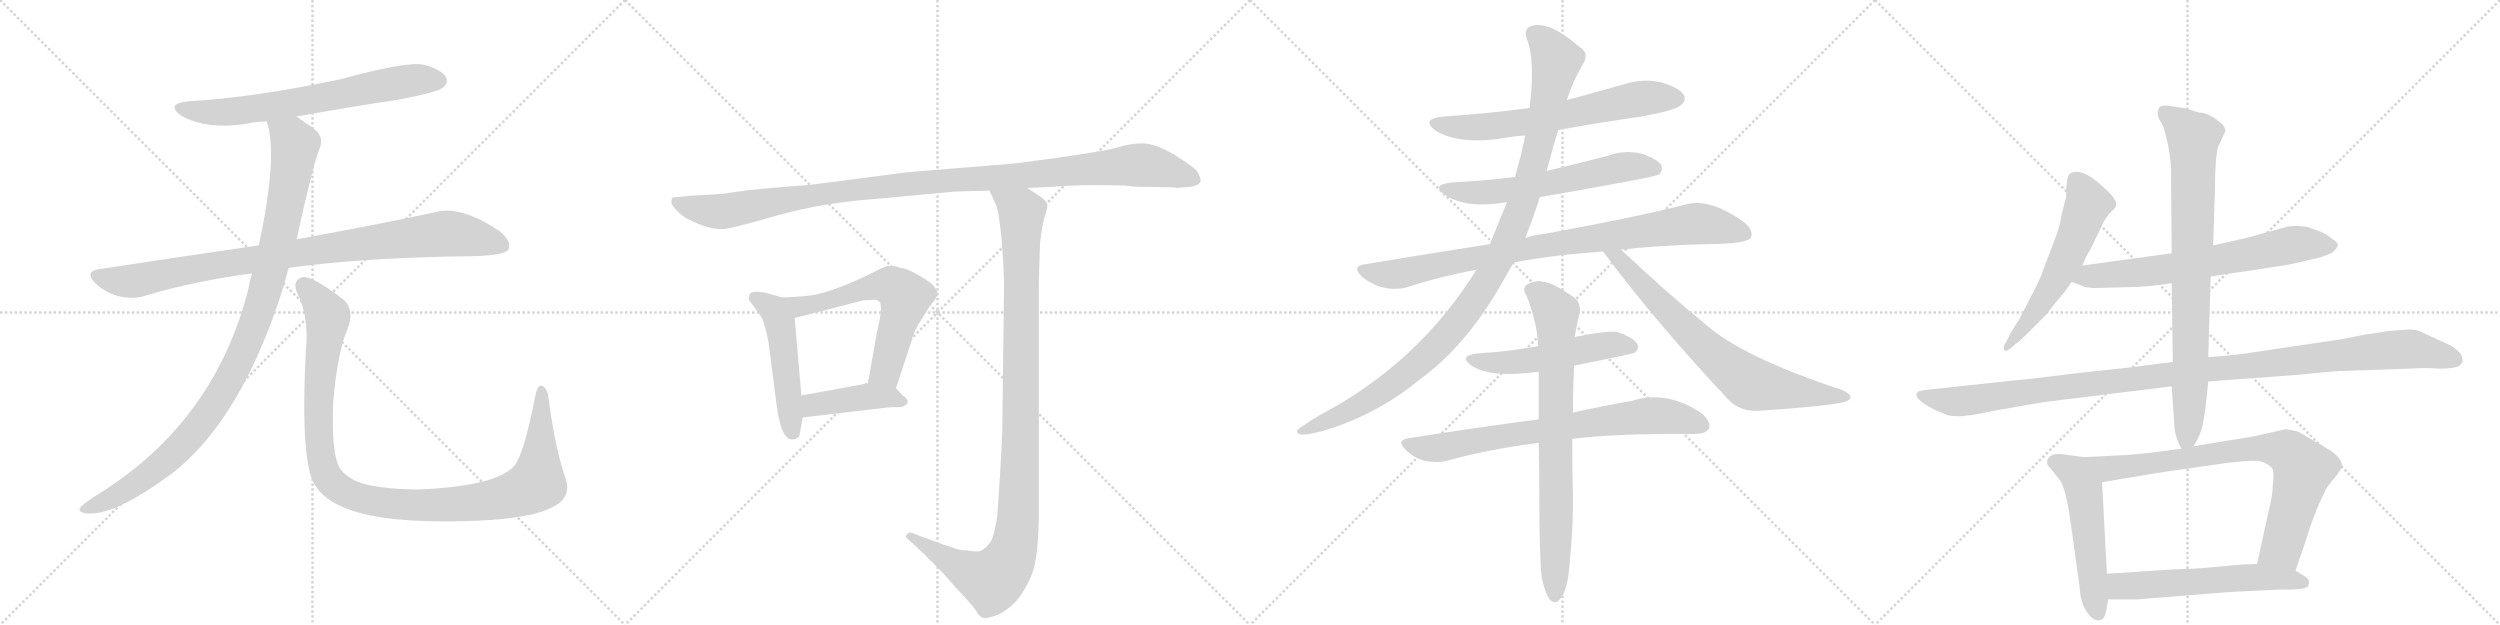 <svg version="1.1" viewBox="0 0 4096 1024" xmlns="http://www.w3.org/2000/svg">
  <g stroke="lightgray" stroke-dasharray="1,1" stroke-width="1" transform="scale(4, 4)">
    <line x1="0" y1="0" x2="256" y2="256"></line>
    <line x1="256" y1="0" x2="0" y2="256"></line>
    <line x1="128" y1="0" x2="128" y2="256"></line>
    <line x1="0" y1="128" x2="256" y2="128"></line>
    <line x1="256" y1="0" x2="512" y2="256"></line>
    <line x1="512" y1="0" x2="256" y2="256"></line>
    <line x1="384" y1="0" x2="384" y2="256"></line>
    <line x1="256" y1="128" x2="512" y2="128"></line>
    <line x1="512" y1="0" x2="768" y2="256"></line>
    <line x1="768" y1="0" x2="512" y2="256"></line>
    <line x1="640" y1="0" x2="640" y2="256"></line>
    <line x1="512" y1="128" x2="768" y2="128"></line>
    <line x1="768" y1="0" x2="1024" y2="256"></line>
    <line x1="1024" y1="0" x2="768" y2="256"></line>
    <line x1="896" y1="0" x2="896" y2="256"></line>
    <line x1="768" y1="128" x2="1024" y2="128"></line>
  </g>
<g transform="scale(1, -1) translate(0, -850)">
   <style type="text/css">
    @keyframes keyframes0 {
      from {
       stroke: black;
       stroke-dashoffset: 680;
       stroke-width: 128;
       }
       69% {
       animation-timing-function: step-end;
       stroke: black;
       stroke-dashoffset: 0;
       stroke-width: 128;
       }
       to {
       stroke: black;
       stroke-width: 1024;
       }
       }
       #make-me-a-hanzi-animation-0 {
         animation: keyframes0 0.803s both;
         animation-delay: 0s;
         animation-timing-function: linear;
       }
    @keyframes keyframes1 {
      from {
       stroke: black;
       stroke-dashoffset: 930;
       stroke-width: 128;
       }
       75% {
       animation-timing-function: step-end;
       stroke: black;
       stroke-dashoffset: 0;
       stroke-width: 128;
       }
       to {
       stroke: black;
       stroke-width: 1024;
       }
       }
       #make-me-a-hanzi-animation-1 {
         animation: keyframes1 1.007s both;
         animation-delay: 0.803s;
         animation-timing-function: linear;
       }
    @keyframes keyframes2 {
      from {
       stroke: black;
       stroke-dashoffset: 1036;
       stroke-width: 128;
       }
       77% {
       animation-timing-function: step-end;
       stroke: black;
       stroke-dashoffset: 0;
       stroke-width: 128;
       }
       to {
       stroke: black;
       stroke-width: 1024;
       }
       }
       #make-me-a-hanzi-animation-2 {
         animation: keyframes2 1.093s both;
         animation-delay: 1.81s;
         animation-timing-function: linear;
       }
    @keyframes keyframes3 {
      from {
       stroke: black;
       stroke-dashoffset: 1097;
       stroke-width: 128;
       }
       78% {
       animation-timing-function: step-end;
       stroke: black;
       stroke-dashoffset: 0;
       stroke-width: 128;
       }
       to {
       stroke: black;
       stroke-width: 1024;
       }
       }
       #make-me-a-hanzi-animation-3 {
         animation: keyframes3 1.143s both;
         animation-delay: 2.903s;
         animation-timing-function: linear;
       }
    @keyframes keyframes4 {
      from {
       stroke: black;
       stroke-dashoffset: 1119;
       stroke-width: 128;
       }
       78% {
       animation-timing-function: step-end;
       stroke: black;
       stroke-dashoffset: 0;
       stroke-width: 128;
       }
       to {
       stroke: black;
       stroke-width: 1024;
       }
       }
       #make-me-a-hanzi-animation-4 {
         animation: keyframes4 1.161s both;
         animation-delay: 4.046s;
         animation-timing-function: linear;
       }
    @keyframes keyframes5 {
      from {
       stroke: black;
       stroke-dashoffset: 495;
       stroke-width: 128;
       }
       62% {
       animation-timing-function: step-end;
       stroke: black;
       stroke-dashoffset: 0;
       stroke-width: 128;
       }
       to {
       stroke: black;
       stroke-width: 1024;
       }
       }
       #make-me-a-hanzi-animation-5 {
         animation: keyframes5 0.653s both;
         animation-delay: 5.207s;
         animation-timing-function: linear;
       }
    @keyframes keyframes6 {
      from {
       stroke: black;
       stroke-dashoffset: 610;
       stroke-width: 128;
       }
       67% {
       animation-timing-function: step-end;
       stroke: black;
       stroke-dashoffset: 0;
       stroke-width: 128;
       }
       to {
       stroke: black;
       stroke-width: 1024;
       }
       }
       #make-me-a-hanzi-animation-6 {
         animation: keyframes6 0.746s both;
         animation-delay: 5.86s;
         animation-timing-function: linear;
       }
    @keyframes keyframes7 {
      from {
       stroke: black;
       stroke-dashoffset: 421;
       stroke-width: 128;
       }
       58% {
       animation-timing-function: step-end;
       stroke: black;
       stroke-dashoffset: 0;
       stroke-width: 128;
       }
       to {
       stroke: black;
       stroke-width: 1024;
       }
       }
       #make-me-a-hanzi-animation-7 {
         animation: keyframes7 0.593s both;
         animation-delay: 6.606s;
         animation-timing-function: linear;
       }
    @keyframes keyframes8 {
      from {
       stroke: black;
       stroke-dashoffset: 1079;
       stroke-width: 128;
       }
       78% {
       animation-timing-function: step-end;
       stroke: black;
       stroke-dashoffset: 0;
       stroke-width: 128;
       }
       to {
       stroke: black;
       stroke-width: 1024;
       }
       }
       #make-me-a-hanzi-animation-8 {
         animation: keyframes8 1.128s both;
         animation-delay: 7.199s;
         animation-timing-function: linear;
       }
    @keyframes keyframes9 {
      from {
       stroke: black;
       stroke-dashoffset: 652;
       stroke-width: 128;
       }
       68% {
       animation-timing-function: step-end;
       stroke: black;
       stroke-dashoffset: 0;
       stroke-width: 128;
       }
       to {
       stroke: black;
       stroke-width: 1024;
       }
       }
       #make-me-a-hanzi-animation-9 {
         animation: keyframes9 0.781s both;
         animation-delay: 8.327s;
         animation-timing-function: linear;
       }
    @keyframes keyframes10 {
      from {
       stroke: black;
       stroke-dashoffset: 604;
       stroke-width: 128;
       }
       66% {
       animation-timing-function: step-end;
       stroke: black;
       stroke-dashoffset: 0;
       stroke-width: 128;
       }
       to {
       stroke: black;
       stroke-width: 1024;
       }
       }
       #make-me-a-hanzi-animation-10 {
         animation: keyframes10 0.742s both;
         animation-delay: 9.107s;
         animation-timing-function: linear;
       }
    @keyframes keyframes11 {
      from {
       stroke: black;
       stroke-dashoffset: 893;
       stroke-width: 128;
       }
       74% {
       animation-timing-function: step-end;
       stroke: black;
       stroke-dashoffset: 0;
       stroke-width: 128;
       }
       to {
       stroke: black;
       stroke-width: 1024;
       }
       }
       #make-me-a-hanzi-animation-11 {
         animation: keyframes11 0.977s both;
         animation-delay: 9.849s;
         animation-timing-function: linear;
       }
    @keyframes keyframes12 {
      from {
       stroke: black;
       stroke-dashoffset: 1089;
       stroke-width: 128;
       }
       78% {
       animation-timing-function: step-end;
       stroke: black;
       stroke-dashoffset: 0;
       stroke-width: 128;
       }
       to {
       stroke: black;
       stroke-width: 1024;
       }
       }
       #make-me-a-hanzi-animation-12 {
         animation: keyframes12 1.136s both;
         animation-delay: 10.826s;
         animation-timing-function: linear;
       }
    @keyframes keyframes13 {
      from {
       stroke: black;
       stroke-dashoffset: 726;
       stroke-width: 128;
       }
       70% {
       animation-timing-function: step-end;
       stroke: black;
       stroke-dashoffset: 0;
       stroke-width: 128;
       }
       to {
       stroke: black;
       stroke-width: 1024;
       }
       }
       #make-me-a-hanzi-animation-13 {
         animation: keyframes13 0.841s both;
         animation-delay: 11.962s;
         animation-timing-function: linear;
       }
    @keyframes keyframes14 {
      from {
       stroke: black;
       stroke-dashoffset: 519;
       stroke-width: 128;
       }
       63% {
       animation-timing-function: step-end;
       stroke: black;
       stroke-dashoffset: 0;
       stroke-width: 128;
       }
       to {
       stroke: black;
       stroke-width: 1024;
       }
       }
       #make-me-a-hanzi-animation-14 {
         animation: keyframes14 0.672s both;
         animation-delay: 12.803s;
         animation-timing-function: linear;
       }
    @keyframes keyframes15 {
      from {
       stroke: black;
       stroke-dashoffset: 746;
       stroke-width: 128;
       }
       71% {
       animation-timing-function: step-end;
       stroke: black;
       stroke-dashoffset: 0;
       stroke-width: 128;
       }
       to {
       stroke: black;
       stroke-width: 1024;
       }
       }
       #make-me-a-hanzi-animation-15 {
         animation: keyframes15 0.857s both;
         animation-delay: 13.475s;
         animation-timing-function: linear;
       }
    @keyframes keyframes16 {
      from {
       stroke: black;
       stroke-dashoffset: 775;
       stroke-width: 128;
       }
       72% {
       animation-timing-function: step-end;
       stroke: black;
       stroke-dashoffset: 0;
       stroke-width: 128;
       }
       to {
       stroke: black;
       stroke-width: 1024;
       }
       }
       #make-me-a-hanzi-animation-16 {
         animation: keyframes16 0.881s both;
         animation-delay: 14.332s;
         animation-timing-function: linear;
       }
    @keyframes keyframes17 {
      from {
       stroke: black;
       stroke-dashoffset: 573;
       stroke-width: 128;
       }
       65% {
       animation-timing-function: step-end;
       stroke: black;
       stroke-dashoffset: 0;
       stroke-width: 128;
       }
       to {
       stroke: black;
       stroke-width: 1024;
       }
       }
       #make-me-a-hanzi-animation-17 {
         animation: keyframes17 0.716s both;
         animation-delay: 15.213s;
         animation-timing-function: linear;
       }
    @keyframes keyframes18 {
      from {
       stroke: black;
       stroke-dashoffset: 681;
       stroke-width: 128;
       }
       69% {
       animation-timing-function: step-end;
       stroke: black;
       stroke-dashoffset: 0;
       stroke-width: 128;
       }
       to {
       stroke: black;
       stroke-width: 1024;
       }
       }
       #make-me-a-hanzi-animation-18 {
         animation: keyframes18 0.804s both;
         animation-delay: 15.929s;
         animation-timing-function: linear;
       }
    @keyframes keyframes19 {
      from {
       stroke: black;
       stroke-dashoffset: 1139;
       stroke-width: 128;
       }
       79% {
       animation-timing-function: step-end;
       stroke: black;
       stroke-dashoffset: 0;
       stroke-width: 128;
       }
       to {
       stroke: black;
       stroke-width: 1024;
       }
       }
       #make-me-a-hanzi-animation-19 {
         animation: keyframes19 1.177s both;
         animation-delay: 16.733s;
         animation-timing-function: linear;
       }
    @keyframes keyframes20 {
      from {
       stroke: black;
       stroke-dashoffset: 821;
       stroke-width: 128;
       }
       73% {
       animation-timing-function: step-end;
       stroke: black;
       stroke-dashoffset: 0;
       stroke-width: 128;
       }
       to {
       stroke: black;
       stroke-width: 1024;
       }
       }
       #make-me-a-hanzi-animation-20 {
         animation: keyframes20 0.918s both;
         animation-delay: 17.91s;
         animation-timing-function: linear;
       }
    @keyframes keyframes21 {
      from {
       stroke: black;
       stroke-dashoffset: 530;
       stroke-width: 128;
       }
       63% {
       animation-timing-function: step-end;
       stroke: black;
       stroke-dashoffset: 0;
       stroke-width: 128;
       }
       to {
       stroke: black;
       stroke-width: 1024;
       }
       }
       #make-me-a-hanzi-animation-21 {
         animation: keyframes21 0.681s both;
         animation-delay: 18.828s;
         animation-timing-function: linear;
       }
    @keyframes keyframes22 {
      from {
       stroke: black;
       stroke-dashoffset: 795;
       stroke-width: 128;
       }
       72% {
       animation-timing-function: step-end;
       stroke: black;
       stroke-dashoffset: 0;
       stroke-width: 128;
       }
       to {
       stroke: black;
       stroke-width: 1024;
       }
       }
       #make-me-a-hanzi-animation-22 {
         animation: keyframes22 0.897s both;
         animation-delay: 19.51s;
         animation-timing-function: linear;
       }
    @keyframes keyframes23 {
      from {
       stroke: black;
       stroke-dashoffset: 579;
       stroke-width: 128;
       }
       65% {
       animation-timing-function: step-end;
       stroke: black;
       stroke-dashoffset: 0;
       stroke-width: 128;
       }
       to {
       stroke: black;
       stroke-width: 1024;
       }
       }
       #make-me-a-hanzi-animation-23 {
         animation: keyframes23 0.721s both;
         animation-delay: 20.407s;
         animation-timing-function: linear;
       }
</style>
<path d="M 486 659 Q 567 674 655 687 Q 716 699 725 706 Q 735 713 731 723 Q 724 736 694 744 Q 667 750 557 720 Q 415 690 308 684 Q 271 680 296 661 Q 339 636 408 648 Q 421 651 437 651 L 486 659 Z" fill="lightgray"></path> 
<path d="M 473 411 Q 584 427 754 430 Q 826 430 833 441 Q 839 454 819 471 Q 756 513 716 503 Q 629 484 486 458 L 424 448 Q 300 430 162 409 Q 138 405 156 386 Q 172 371 193 365 Q 218 359 236 365 Q 320 390 413 402 L 473 411 Z" fill="lightgray"></path> 
<path d="M 413 402 Q 409 389 406 373 Q 349 154 154 36 Q 136 24 131 18 Q 128 11 141 9 Q 186 3 284 76 Q 398 166 466 385 Q 469 398 473 411 L 486 458 Q 513 581 523 605 Q 533 626 512 641 Q 497 651 486 659 C 461 676 430 680 437 651 Q 456 597 424 448 L 413 402 Z" fill="lightgray"></path> 
<path d="M 926 68 Q 910 114 899 195 Q 898 211 890 217 Q 881 223 877 201 Q 858 104 842 86 Q 811 53 684 48 Q 615 49 585 61 Q 558 74 553 91 Q 543 119 546 192 Q 553 273 569 310 Q 582 341 563 359 Q 511 399 495 396 Q 479 390 486 372 Q 507 332 501 274 Q 492 96 515 57 Q 539 15 627 2 Q 688 -7 785 -3 Q 873 1 907 20 Q 938 36 926 68 Z" fill="lightgray"></path> 
<path d="M 1867 544 L 1924 543 L 1928 542 L 1951 544 Q 1966 547 1967 553 Q 1968 558 1961 570 Q 1955 577 1925 596 Q 1894 614 1875 615 Q 1856 616 1829 608 Q 1801 600 1661 582 L 1488 568 L 1326 547 Q 1232 540 1208 536 Q 1184 532 1177 532 L 1128 529 Q 1104 527 1102 526 Q 1100 524 1100 519 Q 1100 513 1112 502 Q 1123 491 1147 482 Q 1171 473 1188 475 Q 1204 477 1277 498 Q 1350 518 1434 524 L 1563 536 L 1593 537 Q 1615 537 1621 538 L 1683 542 L 1726 544 Q 1766 548 1845 546 Q 1853 544 1867 544 Z" fill="lightgray"></path> 
<path d="M 1280 363 L 1263 368 Q 1250 372 1240 372 Q 1229 372 1228 367 Q 1226 361 1227 359 L 1247 331 Q 1253 321 1259 290 L 1273 182 Q 1281 127 1300 130 Q 1308 131 1310 137 L 1315 166 L 1313 202 L 1302 329 C 1300 357 1300 357 1280 363 Z" fill="lightgray"></path> 
<path d="M 1468 214 L 1493 290 Q 1498 310 1512 330 L 1523 348 Q 1532 358 1534 363 Q 1541 375 1520 390 Q 1489 410 1476 411 Q 1461 416 1453 414 Q 1444 411 1423 400 Q 1357 368 1320 365 Q 1283 362 1280 363 C 1250 363 1273 322 1302 329 L 1415 358 Q 1427 358 1432 359 Q 1437 359 1440 356 Q 1444 355 1443 339 Q 1441 322 1437 307 L 1422 222 C 1417 192 1459 186 1468 214 Z" fill="lightgray"></path> 
<path d="M 1479 202 L 1468 214 C 1455 228 1452 227 1422 222 L 1313 202 C 1283 197 1285 162 1315 166 L 1434 180 Q 1456 183 1468 183 Q 1479 182 1483 186 Q 1488 188 1487 193 Q 1486 198 1479 202 Z" fill="lightgray"></path> 
<path d="M 1621 538 L 1631 516 Q 1636 508 1641 458 Q 1645 407 1645 380 L 1642 137 Q 1639 75 1634 5 Q 1629 -27 1624 -36 Q 1618 -46 1608 -52 Q 1602 -55 1586 -52 Q 1569 -51 1563 -48 Q 1556 -46 1512 -30 L 1497 -24 Q 1490 -21 1486 -25 Q 1482 -30 1487 -33 L 1506 -50 L 1541 -85 Q 1543 -86 1567 -114 Q 1591 -139 1598 -149 Q 1604 -160 1610 -162 Q 1615 -164 1630 -159 Q 1645 -154 1661 -139 Q 1676 -124 1689 -95 Q 1702 -67 1702 14 L 1702 388 L 1704 451 Q 1707 480 1712 496 Q 1717 512 1716 514 Q 1716 520 1703 529 L 1683 542 C 1658 558 1609 565 1621 538 Z" fill="lightgray"></path> 
<path d="M 2553 637 Q 2619 649 2689 659 Q 2744 669 2753 677 Q 2763 684 2759 694 Q 2752 706 2722 715 Q 2692 722 2661 712 Q 2615 699 2567 686 L 2506 673 Q 2439 664 2364 659 Q 2327 655 2352 636 Q 2391 612 2466 624 Q 2481 627 2499 628 L 2553 637 Z" fill="lightgray"></path> 
<path d="M 2523 527 Q 2713 560 2718 564 Q 2725 571 2722 579 Q 2716 589 2690 598 Q 2662 605 2635 595 Q 2586 582 2534 570 L 2482 560 Q 2433 554 2378 551 Q 2344 547 2367 531 Q 2403 507 2469 519 L 2523 527 Z" fill="lightgray"></path> 
<path d="M 2656 441 Q 2717 448 2795 450 Q 2862 450 2869 461 Q 2873 474 2856 487 Q 2801 526 2762 515 Q 2675 493 2526 466 Q 2513 465 2499 460 L 2441 450 Q 2344 435 2236 417 Q 2214 414 2231 397 Q 2264 370 2304 379 Q 2359 397 2419 408 L 2480 420 Q 2543 432 2626 438 L 2656 441 Z" fill="lightgray"></path> 
<path d="M 2499 460 Q 2512 493 2523 527 L 2534 570 Q 2543 604 2553 637 L 2567 686 Q 2577 717 2593 744 Q 2605 763 2588 773 Q 2540 815 2511 808 Q 2496 804 2501 788 Q 2516 751 2506 673 L 2499 628 Q 2493 597 2482 560 L 2469 519 Q 2457 489 2441 450 L 2419 408 Q 2325 257 2168 173 Q 2150 163 2133 151 Q 2118 142 2131 138 Q 2147 137 2184 149 Q 2265 177 2327 229 Q 2399 281 2456 378 Q 2468 399 2480 420 L 2499 460 Z" fill="lightgray"></path> 
<path d="M 2626 438 Q 2627 437 2630 433 Q 2718 316 2833 194 Q 2852 175 2883 177 Q 2988 184 3021 191 Q 3031 194 3032 199 Q 3032 205 3018 211 Q 2855 265 2795 318 Q 2729 372 2656 441 C 2634 462 2608 462 2626 438 Z" fill="lightgray"></path> 
<path d="M 2579 251 Q 2675 270 2678 272 Q 2687 279 2682 287 Q 2676 297 2650 306 Q 2635 309 2580 298 L 2520 283 Q 2474 274 2421 271 Q 2388 267 2411 251 Q 2442 230 2521 241 L 2579 251 Z" fill="lightgray"></path> 
<path d="M 2576 131 Q 2648 140 2776 139 Q 2795 139 2800 148 Q 2804 158 2789 172 Q 2731 212 2673 193 Q 2631 186 2577 174 L 2521 163 Q 2422 150 2308 132 Q 2287 129 2303 113 Q 2316 100 2334 95 Q 2355 91 2370 95 Q 2439 114 2518 124 Q 2519 125 2521 124 L 2576 131 Z" fill="lightgray"></path> 
<path d="M 2526 -97 Q 2532 -122 2538 -131 Q 2544 -138 2551 -136 Q 2569 -124 2572 -69 Q 2578 -12 2577 44 Q 2576 69 2576 131 L 2577 174 Q 2577 208 2579 251 L 2580 298 Q 2583 317 2588 337 Q 2591 355 2577 364 Q 2546 386 2530 388 Q 2517 392 2502 384 Q 2493 377 2501 366 Q 2519 320 2520 283 L 2521 241 Q 2521 205 2521 163 L 2521 124 Q 2522 85 2522 40 Q 2522 -63 2526 -97 Z" fill="lightgray"></path> 
<path d="M 3412 415 L 3418 430 Q 3428 446 3432 456 L 3445 483 Q 3445 485 3455 499 L 3463 507 Q 3474 516 3456 534 Q 3413 578 3392 566 Q 3385 562 3385 526 L 3378 500 Q 3375 478 3366 456 L 3348 409 Q 3344 395 3328 365 L 3309 328 Q 3308 325 3305 322 L 3294 304 L 3286 288 Q 3282 284 3283 278 Q 3284 272 3294 279 L 3303 287 Q 3307 289 3320 302 L 3352 334 L 3371 358 Q 3383 371 3394 388 L 3412 415 Z" fill="lightgray"></path> 
<path d="M 3622 397 L 3748 416 L 3792 426 Q 3801 427 3821 436 Q 3829 443 3830 447 Q 3832 451 3822 458 Q 3812 467 3798 472 Q 3785 476 3782 478 Q 3765 481 3749 479 L 3680 460 L 3626 448 L 3558 435 L 3412 415 C 3382 411 3366 398 3394 388 L 3411 382 Q 3414 379 3432 378 L 3503 380 Q 3525 381 3558 386 L 3622 397 Z" fill="lightgray"></path> 
<path d="M 3832 242 L 3947 246 Q 3976 248 3996 246 Q 4020 246 4028 250 Q 4037 256 4034 263 Q 4035 271 4015 284 L 3965 307 Q 3959 310 3946 310 L 3915 308 L 3876 302 L 3835 294 L 3700 274 Q 3665 268 3618 265 L 3560 257 L 3490 248 L 3406 239 Q 3319 228 3302 227 L 3163 212 Q 3145 210 3142 208 Q 3132 198 3169 179 L 3190 170 Q 3197 168 3212 168 L 3231 170 L 3278 179 Q 3339 190 3355 192 L 3558 217 L 3618 225 L 3766 236 Q 3813 241 3832 242 Z" fill="lightgray"></path> 
<path d="M 3618 265 L 3622 397 L 3626 448 L 3629 540 Q 3629 589 3634 609 L 3646 635 Q 3646 644 3635 651 Q 3628 659 3610 665 Q 3604 665 3595 668 L 3583 672 L 3552 677 Q 3542 678 3538 674 Q 3533 667 3537 656 L 3545 641 L 3551 618 Q 3555 600 3557 576 L 3558 435 L 3558 386 L 3560 257 L 3558 217 L 3562 160 Q 3562 136 3574 115 C 3582 97 3582 97 3594 119 Q 3606 138 3609 155 Q 3613 171 3618 225 L 3618 265 Z" fill="lightgray"></path> 
<path d="M 3415 101 L 3385 105 Q 3360 110 3354 96 Q 3354 90 3355 88 L 3373 66 Q 3384 54 3392 -2 L 3408 -118 Q 3408 -128 3414 -144 Q 3428 -170 3441 -166 Q 3448 -165 3451 -150 L 3454 -132 L 3452 -90 L 3444 60 C 3442 90 3442 97 3415 101 Z" fill="lightgray"></path> 
<path d="M 3574 115 Q 3505 105 3474 104 L 3415 101 C 3385 99 3414 55 3444 60 L 3540 76 L 3652 92 L 3684 95 Q 3703 96 3712 91 Q 3721 86 3723 82 Q 3726 78 3724 57 Q 3723 35 3717 13 L 3698 -74 C 3692 -103 3751 -113 3761 -85 L 3779 -32 Q 3787 -5 3799 23 Q 3811 50 3815 55 L 3828 71 Q 3837 82 3837 87 Q 3837 102 3808 118 L 3765 143 L 3746 147 L 3692 135 L 3594 119 L 3574 115 Z" fill="lightgray"></path> 
<path d="M 3454 -132 L 3502 -132 L 3653 -120 L 3732 -116 Q 3775 -117 3781 -111 Q 3787 -101 3776 -94 L 3761 -85 L 3698 -74 L 3671 -75 L 3617 -80 Q 3597 -82 3559 -83 L 3452 -90 C 3422 -92 3424 -132 3454 -132 Z" fill="lightgray"></path> 
      <clipPath id="make-me-a-hanzi-clip-0">
      <path d="M 486 659 Q 567 674 655 687 Q 716 699 725 706 Q 735 713 731 723 Q 724 736 694 744 Q 667 750 557 720 Q 415 690 308 684 Q 271 680 296 661 Q 339 636 408 648 Q 421 651 437 651 L 486 659 Z" fill="lightgray"></path>
      </clipPath>
      <path clip-path="url(#make-me-a-hanzi-clip-0)" d="M 300 674 L 330 667 L 381 667 L 651 715 L 719 718 " fill="none" id="make-me-a-hanzi-animation-0" stroke-dasharray="552 1104" stroke-linecap="round"></path>

      <clipPath id="make-me-a-hanzi-clip-1">
      <path d="M 473 411 Q 584 427 754 430 Q 826 430 833 441 Q 839 454 819 471 Q 756 513 716 503 Q 629 484 486 458 L 424 448 Q 300 430 162 409 Q 138 405 156 386 Q 172 371 193 365 Q 218 359 236 365 Q 320 390 413 402 L 473 411 Z" fill="lightgray"></path>
      </clipPath>
      <path clip-path="url(#make-me-a-hanzi-clip-1)" d="M 160 397 L 216 389 L 345 415 L 718 466 L 780 461 L 825 447 " fill="none" id="make-me-a-hanzi-animation-1" stroke-dasharray="802 1604" stroke-linecap="round"></path>

      <clipPath id="make-me-a-hanzi-clip-2">
      <path d="M 413 402 Q 409 389 406 373 Q 349 154 154 36 Q 136 24 131 18 Q 128 11 141 9 Q 186 3 284 76 Q 398 166 466 385 Q 469 398 473 411 L 486 458 Q 513 581 523 605 Q 533 626 512 641 Q 497 651 486 659 C 461 676 430 680 437 651 Q 456 597 424 448 L 413 402 Z" fill="lightgray"></path>
      </clipPath>
      <path clip-path="url(#make-me-a-hanzi-clip-2)" d="M 444 648 L 478 623 L 483 613 L 480 585 L 445 412 L 415 313 L 388 251 L 334 163 L 262 86 L 174 29 L 139 17 " fill="none" id="make-me-a-hanzi-animation-2" stroke-dasharray="908 1816" stroke-linecap="round"></path>

      <clipPath id="make-me-a-hanzi-clip-3">
      <path d="M 926 68 Q 910 114 899 195 Q 898 211 890 217 Q 881 223 877 201 Q 858 104 842 86 Q 811 53 684 48 Q 615 49 585 61 Q 558 74 553 91 Q 543 119 546 192 Q 553 273 569 310 Q 582 341 563 359 Q 511 399 495 396 Q 479 390 486 372 Q 507 332 501 274 Q 492 96 515 57 Q 539 15 627 2 Q 688 -7 785 -3 Q 873 1 907 20 Q 938 36 926 68 Z" fill="lightgray"></path>
      </clipPath>
      <path clip-path="url(#make-me-a-hanzi-clip-3)" d="M 498 382 L 534 340 L 537 328 L 522 215 L 526 100 L 538 66 L 572 40 L 622 27 L 706 22 L 813 32 L 869 51 L 880 59 L 884 87 L 887 208 " fill="none" id="make-me-a-hanzi-animation-3" stroke-dasharray="969 1938" stroke-linecap="round"></path>

      <clipPath id="make-me-a-hanzi-clip-4">
      <path d="M 1867 544 L 1924 543 L 1928 542 L 1951 544 Q 1966 547 1967 553 Q 1968 558 1961 570 Q 1955 577 1925 596 Q 1894 614 1875 615 Q 1856 616 1829 608 Q 1801 600 1661 582 L 1488 568 L 1326 547 Q 1232 540 1208 536 Q 1184 532 1177 532 L 1128 529 Q 1104 527 1102 526 Q 1100 524 1100 519 Q 1100 513 1112 502 Q 1123 491 1147 482 Q 1171 473 1188 475 Q 1204 477 1277 498 Q 1350 518 1434 524 L 1563 536 L 1593 537 Q 1615 537 1621 538 L 1683 542 L 1726 544 Q 1766 548 1845 546 Q 1853 544 1867 544 Z" fill="lightgray"></path>
      </clipPath>
      <path clip-path="url(#make-me-a-hanzi-clip-4)" d="M 1107 521 L 1127 511 L 1182 503 L 1380 537 L 1869 580 L 1959 555 " fill="none" id="make-me-a-hanzi-animation-4" stroke-dasharray="991 1982" stroke-linecap="round"></path>

      <clipPath id="make-me-a-hanzi-clip-5">
      <path d="M 1280 363 L 1263 368 Q 1250 372 1240 372 Q 1229 372 1228 367 Q 1226 361 1227 359 L 1247 331 Q 1253 321 1259 290 L 1273 182 Q 1281 127 1300 130 Q 1308 131 1310 137 L 1315 166 L 1313 202 L 1302 329 C 1300 357 1300 357 1280 363 Z" fill="lightgray"></path>
      </clipPath>
      <path clip-path="url(#make-me-a-hanzi-clip-5)" d="M 1237 362 L 1266 343 L 1278 319 L 1298 143 " fill="none" id="make-me-a-hanzi-animation-5" stroke-dasharray="367 734" stroke-linecap="round"></path>

      <clipPath id="make-me-a-hanzi-clip-6">
      <path d="M 1468 214 L 1493 290 Q 1498 310 1512 330 L 1523 348 Q 1532 358 1534 363 Q 1541 375 1520 390 Q 1489 410 1476 411 Q 1461 416 1453 414 Q 1444 411 1423 400 Q 1357 368 1320 365 Q 1283 362 1280 363 C 1250 363 1273 322 1302 329 L 1415 358 Q 1427 358 1432 359 Q 1437 359 1440 356 Q 1444 355 1443 339 Q 1441 322 1437 307 L 1422 222 C 1417 192 1459 186 1468 214 Z" fill="lightgray"></path>
      </clipPath>
      <path clip-path="url(#make-me-a-hanzi-clip-6)" d="M 1293 358 L 1299 351 L 1334 351 L 1440 382 L 1462 381 L 1474 372 L 1483 363 L 1482 355 L 1451 242 L 1431 228 " fill="none" id="make-me-a-hanzi-animation-6" stroke-dasharray="482 964" stroke-linecap="round"></path>

      <clipPath id="make-me-a-hanzi-clip-7">
      <path d="M 1479 202 L 1468 214 C 1455 228 1452 227 1422 222 L 1313 202 C 1283 197 1285 162 1315 166 L 1434 180 Q 1456 183 1468 183 Q 1479 182 1483 186 Q 1488 188 1487 193 Q 1486 198 1479 202 Z" fill="lightgray"></path>
      </clipPath>
      <path clip-path="url(#make-me-a-hanzi-clip-7)" d="M 1322 172 L 1340 189 L 1387 196 L 1458 200 L 1478 193 " fill="none" id="make-me-a-hanzi-animation-7" stroke-dasharray="293 586" stroke-linecap="round"></path>

      <clipPath id="make-me-a-hanzi-clip-8">
      <path d="M 1621 538 L 1631 516 Q 1636 508 1641 458 Q 1645 407 1645 380 L 1642 137 Q 1639 75 1634 5 Q 1629 -27 1624 -36 Q 1618 -46 1608 -52 Q 1602 -55 1586 -52 Q 1569 -51 1563 -48 Q 1556 -46 1512 -30 L 1497 -24 Q 1490 -21 1486 -25 Q 1482 -30 1487 -33 L 1506 -50 L 1541 -85 Q 1543 -86 1567 -114 Q 1591 -139 1598 -149 Q 1604 -160 1610 -162 Q 1615 -164 1630 -159 Q 1645 -154 1661 -139 Q 1676 -124 1689 -95 Q 1702 -67 1702 14 L 1702 388 L 1704 451 Q 1707 480 1712 496 Q 1717 512 1716 514 Q 1716 520 1703 529 L 1683 542 C 1658 558 1609 565 1621 538 Z" fill="lightgray"></path>
      </clipPath>
      <path clip-path="url(#make-me-a-hanzi-clip-8)" d="M 1629 535 L 1674 499 L 1670 37 L 1661 -49 L 1650 -75 L 1625 -101 L 1568 -77 L 1492 -28 " fill="none" id="make-me-a-hanzi-animation-8" stroke-dasharray="951 1902" stroke-linecap="round"></path>

      <clipPath id="make-me-a-hanzi-clip-9">
      <path d="M 2553 637 Q 2619 649 2689 659 Q 2744 669 2753 677 Q 2763 684 2759 694 Q 2752 706 2722 715 Q 2692 722 2661 712 Q 2615 699 2567 686 L 2506 673 Q 2439 664 2364 659 Q 2327 655 2352 636 Q 2391 612 2466 624 Q 2481 627 2499 628 L 2553 637 Z" fill="lightgray"></path>
      </clipPath>
      <path clip-path="url(#make-me-a-hanzi-clip-9)" d="M 2356 649 L 2396 641 L 2454 644 L 2543 657 L 2687 689 L 2747 689 " fill="none" id="make-me-a-hanzi-animation-9" stroke-dasharray="524 1048" stroke-linecap="round"></path>

      <clipPath id="make-me-a-hanzi-clip-10">
      <path d="M 2523 527 Q 2713 560 2718 564 Q 2725 571 2722 579 Q 2716 589 2690 598 Q 2662 605 2635 595 Q 2586 582 2534 570 L 2482 560 Q 2433 554 2378 551 Q 2344 547 2367 531 Q 2403 507 2469 519 L 2523 527 Z" fill="lightgray"></path>
      </clipPath>
      <path clip-path="url(#make-me-a-hanzi-clip-10)" d="M 2370 542 L 2413 534 L 2457 536 L 2669 578 L 2713 573 " fill="none" id="make-me-a-hanzi-animation-10" stroke-dasharray="476 952" stroke-linecap="round"></path>

      <clipPath id="make-me-a-hanzi-clip-11">
      <path d="M 2656 441 Q 2717 448 2795 450 Q 2862 450 2869 461 Q 2873 474 2856 487 Q 2801 526 2762 515 Q 2675 493 2526 466 Q 2513 465 2499 460 L 2441 450 Q 2344 435 2236 417 Q 2214 414 2231 397 Q 2264 370 2304 379 Q 2359 397 2419 408 L 2480 420 Q 2543 432 2626 438 L 2656 441 Z" fill="lightgray"></path>
      </clipPath>
      <path clip-path="url(#make-me-a-hanzi-clip-11)" d="M 2233 407 L 2293 401 L 2538 449 L 2780 484 L 2861 467 " fill="none" id="make-me-a-hanzi-animation-11" stroke-dasharray="765 1530" stroke-linecap="round"></path>

      <clipPath id="make-me-a-hanzi-clip-12">
      <path d="M 2499 460 Q 2512 493 2523 527 L 2534 570 Q 2543 604 2553 637 L 2567 686 Q 2577 717 2593 744 Q 2605 763 2588 773 Q 2540 815 2511 808 Q 2496 804 2501 788 Q 2516 751 2506 673 L 2499 628 Q 2493 597 2482 560 L 2469 519 Q 2457 489 2441 450 L 2419 408 Q 2325 257 2168 173 Q 2150 163 2133 151 Q 2118 142 2131 138 Q 2147 137 2184 149 Q 2265 177 2327 229 Q 2399 281 2456 378 Q 2468 399 2480 420 L 2499 460 Z" fill="lightgray"></path>
      </clipPath>
      <path clip-path="url(#make-me-a-hanzi-clip-12)" d="M 2513 795 L 2545 761 L 2548 739 L 2494 514 L 2439 395 L 2377 308 L 2286 224 L 2226 186 L 2135 144 " fill="none" id="make-me-a-hanzi-animation-12" stroke-dasharray="961 1922" stroke-linecap="round"></path>

      <clipPath id="make-me-a-hanzi-clip-13">
      <path d="M 2626 438 Q 2627 437 2630 433 Q 2718 316 2833 194 Q 2852 175 2883 177 Q 2988 184 3021 191 Q 3031 194 3032 199 Q 3032 205 3018 211 Q 2855 265 2795 318 Q 2729 372 2656 441 C 2634 462 2608 462 2626 438 Z" fill="lightgray"></path>
      </clipPath>
      <path clip-path="url(#make-me-a-hanzi-clip-13)" d="M 2639 431 L 2650 429 L 2794 280 L 2865 224 L 2913 212 L 3024 198 " fill="none" id="make-me-a-hanzi-animation-13" stroke-dasharray="598 1196" stroke-linecap="round"></path>

      <clipPath id="make-me-a-hanzi-clip-14">
      <path d="M 2579 251 Q 2675 270 2678 272 Q 2687 279 2682 287 Q 2676 297 2650 306 Q 2635 309 2580 298 L 2520 283 Q 2474 274 2421 271 Q 2388 267 2411 251 Q 2442 230 2521 241 L 2579 251 Z" fill="lightgray"></path>
      </clipPath>
      <path clip-path="url(#make-me-a-hanzi-clip-14)" d="M 2413 262 L 2471 255 L 2627 284 L 2673 281 " fill="none" id="make-me-a-hanzi-animation-14" stroke-dasharray="391 782" stroke-linecap="round"></path>

      <clipPath id="make-me-a-hanzi-clip-15">
      <path d="M 2576 131 Q 2648 140 2776 139 Q 2795 139 2800 148 Q 2804 158 2789 172 Q 2731 212 2673 193 Q 2631 186 2577 174 L 2521 163 Q 2422 150 2308 132 Q 2287 129 2303 113 Q 2316 100 2334 95 Q 2355 91 2370 95 Q 2439 114 2518 124 Q 2519 125 2521 124 L 2576 131 Z" fill="lightgray"></path>
      </clipPath>
      <path clip-path="url(#make-me-a-hanzi-clip-15)" d="M 2306 122 L 2343 115 L 2371 118 L 2699 169 L 2757 164 L 2789 153 " fill="none" id="make-me-a-hanzi-animation-15" stroke-dasharray="618 1236" stroke-linecap="round"></path>

      <clipPath id="make-me-a-hanzi-clip-16">
      <path d="M 2526 -97 Q 2532 -122 2538 -131 Q 2544 -138 2551 -136 Q 2569 -124 2572 -69 Q 2578 -12 2577 44 Q 2576 69 2576 131 L 2577 174 Q 2577 208 2579 251 L 2580 298 Q 2583 317 2588 337 Q 2591 355 2577 364 Q 2546 386 2530 388 Q 2517 392 2502 384 Q 2493 377 2501 366 Q 2519 320 2520 283 L 2521 241 Q 2521 205 2521 163 L 2521 124 Q 2522 85 2522 40 Q 2522 -63 2526 -97 Z" fill="lightgray"></path>
      </clipPath>
      <path clip-path="url(#make-me-a-hanzi-clip-16)" d="M 2509 375 L 2528 363 L 2549 338 L 2547 -126 " fill="none" id="make-me-a-hanzi-animation-16" stroke-dasharray="647 1294" stroke-linecap="round"></path>

      <clipPath id="make-me-a-hanzi-clip-17">
      <path d="M 3412 415 L 3418 430 Q 3428 446 3432 456 L 3445 483 Q 3445 485 3455 499 L 3463 507 Q 3474 516 3456 534 Q 3413 578 3392 566 Q 3385 562 3385 526 L 3378 500 Q 3375 478 3366 456 L 3348 409 Q 3344 395 3328 365 L 3309 328 Q 3308 325 3305 322 L 3294 304 L 3286 288 Q 3282 284 3283 278 Q 3284 272 3294 279 L 3303 287 Q 3307 289 3320 302 L 3352 334 L 3371 358 Q 3383 371 3394 388 L 3412 415 Z" fill="lightgray"></path>
      </clipPath>
      <path clip-path="url(#make-me-a-hanzi-clip-17)" d="M 3399 557 L 3421 514 L 3402 463 L 3364 386 L 3288 282 " fill="none" id="make-me-a-hanzi-animation-17" stroke-dasharray="445 890" stroke-linecap="round"></path>

      <clipPath id="make-me-a-hanzi-clip-18">
      <path d="M 3622 397 L 3748 416 L 3792 426 Q 3801 427 3821 436 Q 3829 443 3830 447 Q 3832 451 3822 458 Q 3812 467 3798 472 Q 3785 476 3782 478 Q 3765 481 3749 479 L 3680 460 L 3626 448 L 3558 435 L 3412 415 C 3382 411 3366 398 3394 388 L 3411 382 Q 3414 379 3432 378 L 3503 380 Q 3525 381 3558 386 L 3622 397 Z" fill="lightgray"></path>
      </clipPath>
      <path clip-path="url(#make-me-a-hanzi-clip-18)" d="M 3400 391 L 3424 398 L 3547 408 L 3763 450 L 3819 447 " fill="none" id="make-me-a-hanzi-animation-18" stroke-dasharray="553 1106" stroke-linecap="round"></path>

      <clipPath id="make-me-a-hanzi-clip-19">
      <path d="M 3832 242 L 3947 246 Q 3976 248 3996 246 Q 4020 246 4028 250 Q 4037 256 4034 263 Q 4035 271 4015 284 L 3965 307 Q 3959 310 3946 310 L 3915 308 L 3876 302 L 3835 294 L 3700 274 Q 3665 268 3618 265 L 3560 257 L 3490 248 L 3406 239 Q 3319 228 3302 227 L 3163 212 Q 3145 210 3142 208 Q 3132 198 3169 179 L 3190 170 Q 3197 168 3212 168 L 3231 170 L 3278 179 Q 3339 190 3355 192 L 3558 217 L 3618 225 L 3766 236 Q 3813 241 3832 242 Z" fill="lightgray"></path>
      </clipPath>
      <path clip-path="url(#make-me-a-hanzi-clip-19)" d="M 3147 203 L 3166 195 L 3214 193 L 3613 245 L 3924 277 L 3959 277 L 4021 261 " fill="none" id="make-me-a-hanzi-animation-19" stroke-dasharray="1011 2022" stroke-linecap="round"></path>

      <clipPath id="make-me-a-hanzi-clip-20">
      <path d="M 3618 265 L 3622 397 L 3626 448 L 3629 540 Q 3629 589 3634 609 L 3646 635 Q 3646 644 3635 651 Q 3628 659 3610 665 Q 3604 665 3595 668 L 3583 672 L 3552 677 Q 3542 678 3538 674 Q 3533 667 3537 656 L 3545 641 L 3551 618 Q 3555 600 3557 576 L 3558 435 L 3558 386 L 3560 257 L 3558 217 L 3562 160 Q 3562 136 3574 115 C 3582 97 3582 97 3594 119 Q 3606 138 3609 155 Q 3613 171 3618 225 L 3618 265 Z" fill="lightgray"></path>
      </clipPath>
      <path clip-path="url(#make-me-a-hanzi-clip-20)" d="M 3547 666 L 3594 625 L 3589 232 L 3584 134 L 3577 125 " fill="none" id="make-me-a-hanzi-animation-20" stroke-dasharray="693 1386" stroke-linecap="round"></path>

      <clipPath id="make-me-a-hanzi-clip-21">
      <path d="M 3415 101 L 3385 105 Q 3360 110 3354 96 Q 3354 90 3355 88 L 3373 66 Q 3384 54 3392 -2 L 3408 -118 Q 3408 -128 3414 -144 Q 3428 -170 3441 -166 Q 3448 -165 3451 -150 L 3454 -132 L 3452 -90 L 3444 60 C 3442 90 3442 97 3415 101 Z" fill="lightgray"></path>
      </clipPath>
      <path clip-path="url(#make-me-a-hanzi-clip-21)" d="M 3365 93 L 3399 76 L 3414 49 L 3437 -155 " fill="none" id="make-me-a-hanzi-animation-21" stroke-dasharray="402 804" stroke-linecap="round"></path>

      <clipPath id="make-me-a-hanzi-clip-22">
      <path d="M 3574 115 Q 3505 105 3474 104 L 3415 101 C 3385 99 3414 55 3444 60 L 3540 76 L 3652 92 L 3684 95 Q 3703 96 3712 91 Q 3721 86 3723 82 Q 3726 78 3724 57 Q 3723 35 3717 13 L 3698 -74 C 3692 -103 3751 -113 3761 -85 L 3779 -32 Q 3787 -5 3799 23 Q 3811 50 3815 55 L 3828 71 Q 3837 82 3837 87 Q 3837 102 3808 118 L 3765 143 L 3746 147 L 3692 135 L 3594 119 L 3574 115 Z" fill="lightgray"></path>
      </clipPath>
      <path clip-path="url(#make-me-a-hanzi-clip-22)" d="M 3423 99 L 3461 83 L 3688 115 L 3718 116 L 3752 107 L 3773 77 L 3738 -47 L 3707 -68 " fill="none" id="make-me-a-hanzi-animation-22" stroke-dasharray="667 1334" stroke-linecap="round"></path>

      <clipPath id="make-me-a-hanzi-clip-23">
      <path d="M 3454 -132 L 3502 -132 L 3653 -120 L 3732 -116 Q 3775 -117 3781 -111 Q 3787 -101 3776 -94 L 3761 -85 L 3698 -74 L 3671 -75 L 3617 -80 Q 3597 -82 3559 -83 L 3452 -90 C 3422 -92 3424 -132 3454 -132 Z" fill="lightgray"></path>
      </clipPath>
      <path clip-path="url(#make-me-a-hanzi-clip-23)" d="M 3460 -125 L 3474 -110 L 3666 -97 L 3734 -97 L 3775 -105 " fill="none" id="make-me-a-hanzi-animation-23" stroke-dasharray="451 902" stroke-linecap="round"></path>

</g>
</svg>
